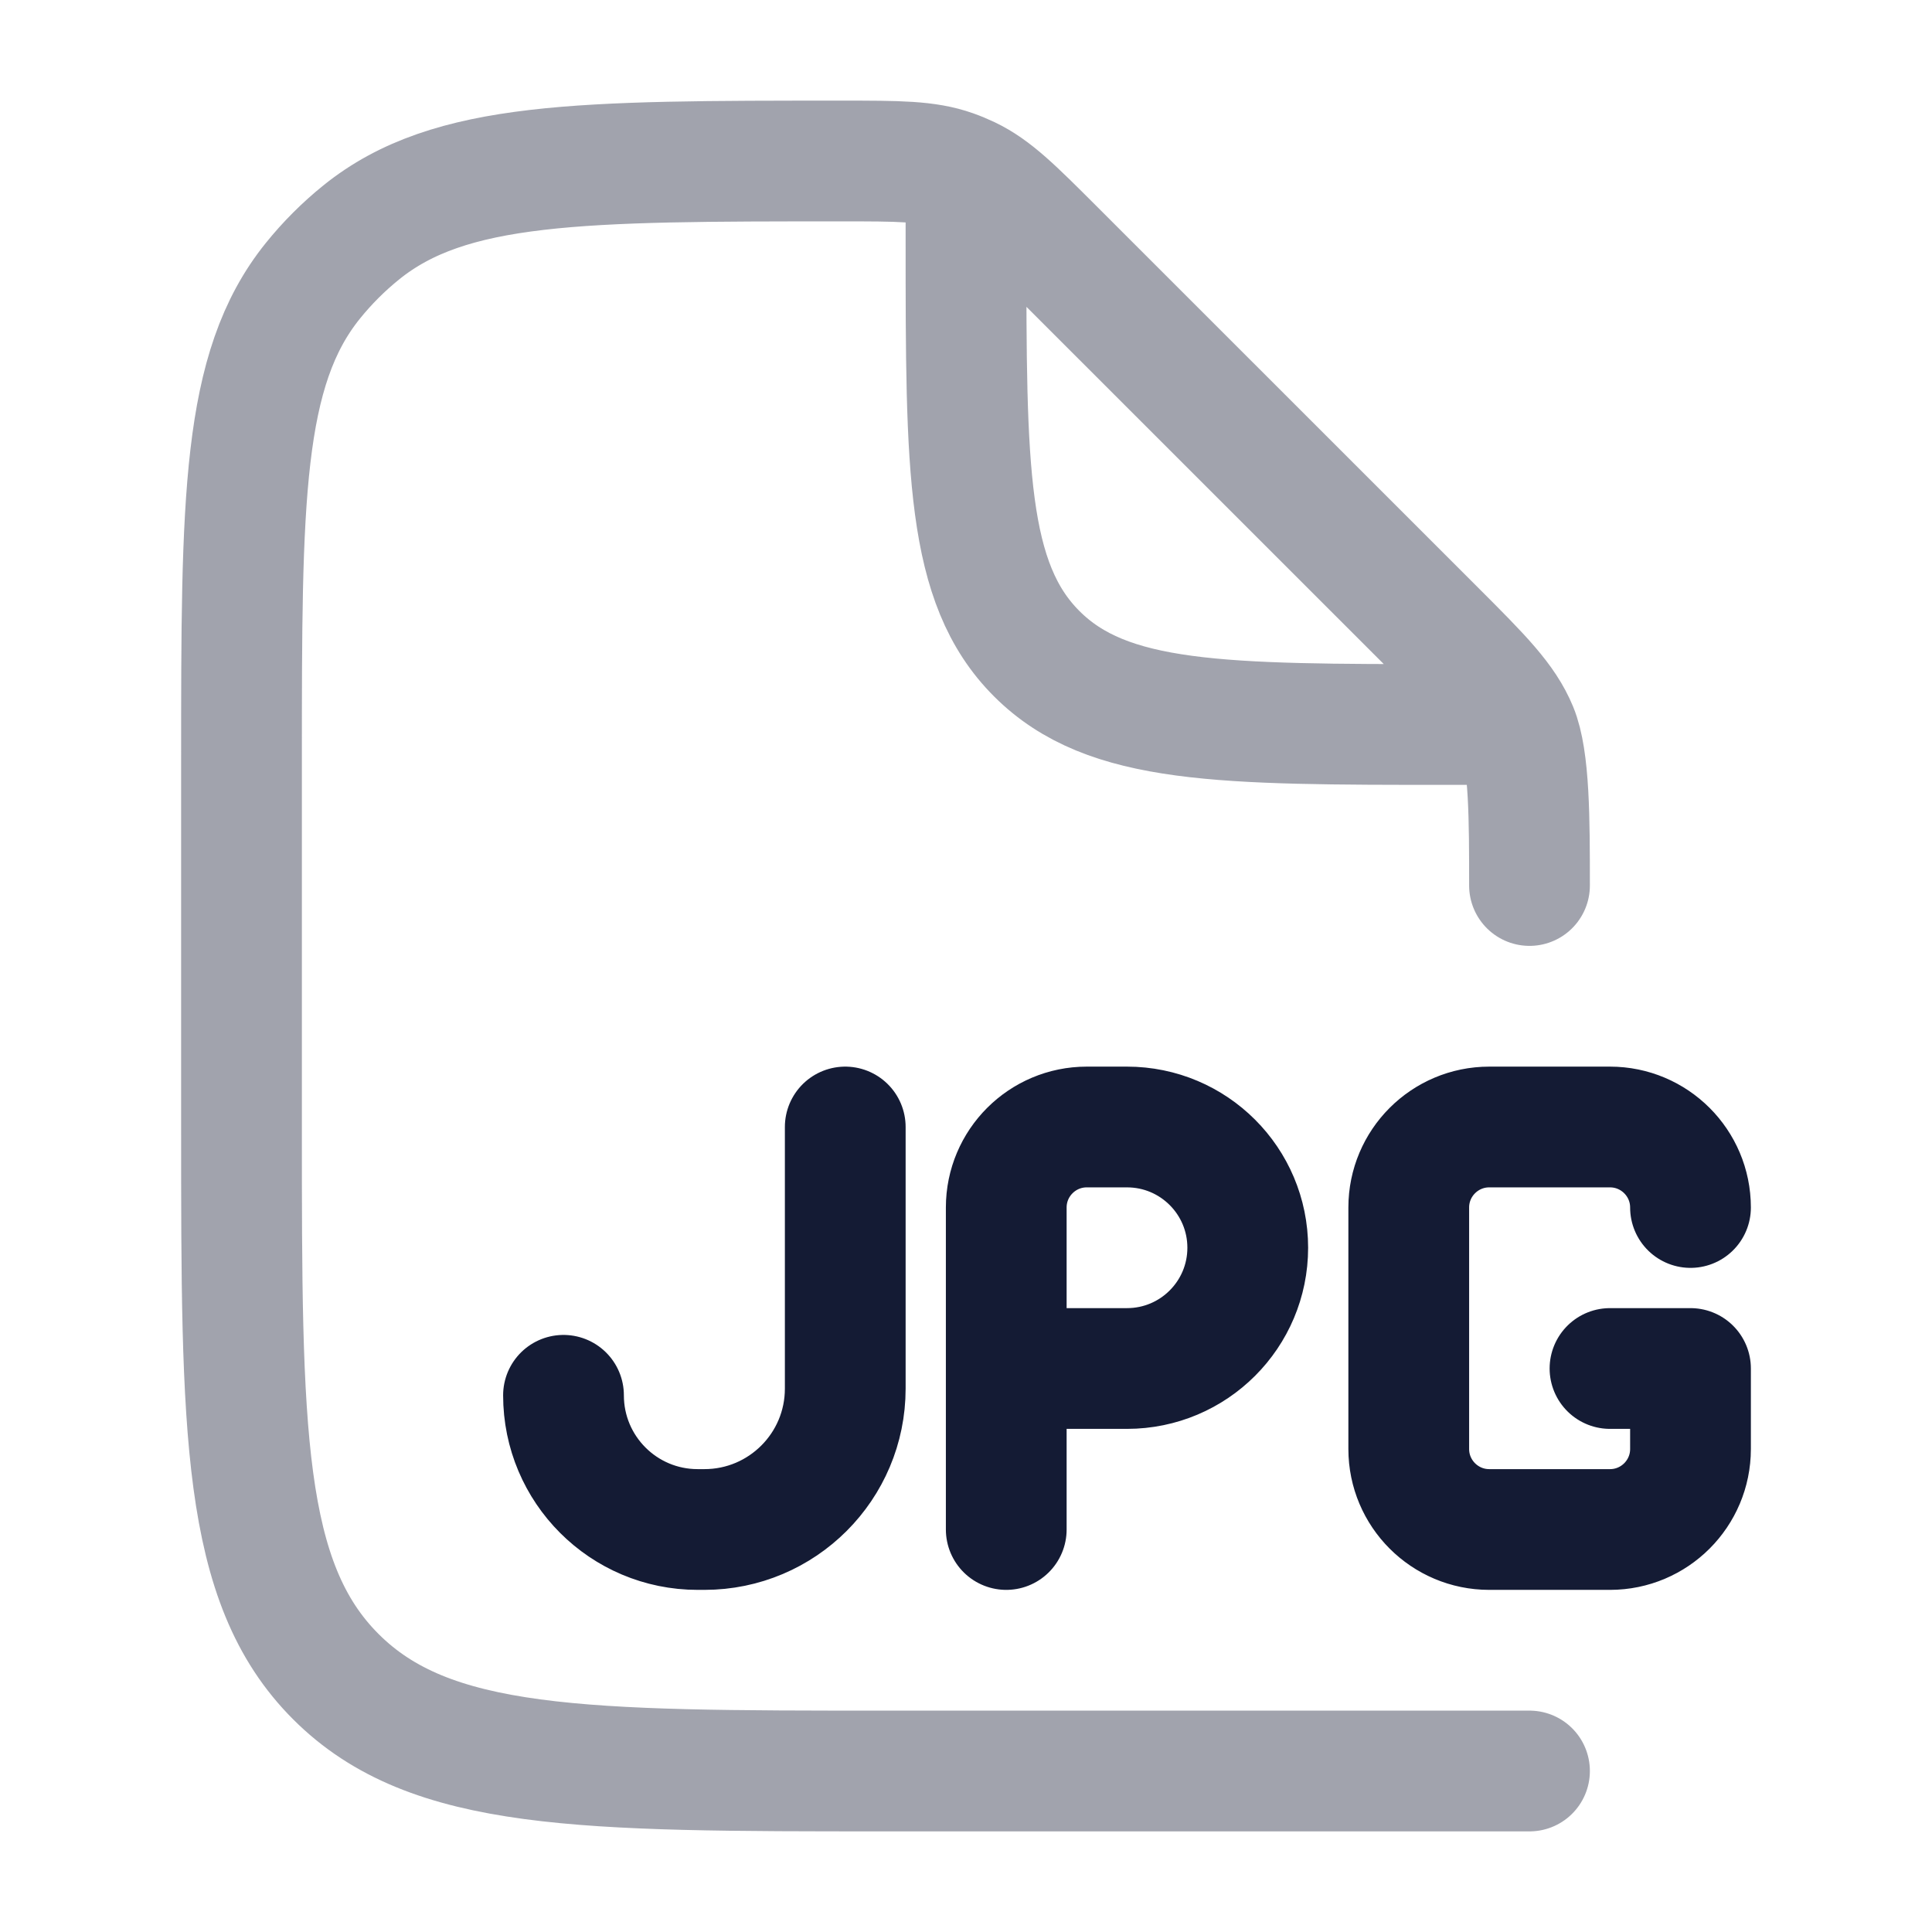 <svg width="24" height="24" viewBox="0 0 24 24" fill="none" xmlns="http://www.w3.org/2000/svg">
<path opacity="0.4" d="M19 11C19 10.182 19 9.431 18.848 9.063C18.696 8.696 18.407 8.406 17.829 7.828L13.092 3.092C12.593 2.593 12.344 2.344 12.035 2.196C11.97 2.165 11.905 2.138 11.837 2.114C11.514 2 11.162 2 10.456 2C7.211 2 5.588 2 4.489 2.886C4.267 3.065 4.065 3.267 3.886 3.489C3 4.588 3 6.211 3 9.456V14C3 17.771 3 19.657 4.172 20.828C5.343 22 7.229 22 11 22H19M12 2.5V3C12 5.828 12 7.243 12.879 8.121C13.758 9 15.172 9 18 9H18.5" stroke="#141B34" stroke-width="1.5" stroke-linecap="round" stroke-linejoin="round"/>
<path d="M21 15C21 14.448 20.552 14 20 14H18.5C17.948 14 17.5 14.448 17.5 15V18C17.5 18.552 17.948 19 18.5 19H20C20.552 19 21 18.552 21 18V17H20M10.5 14V17.25C10.5 18.216 9.717 19 8.75 19H8.667C7.746 19 7 18.254 7 17.333M12.5 19V17M12.5 17V15C12.5 14.448 12.948 14 13.5 14H14C14.829 14 15.5 14.672 15.5 15.5C15.5 16.328 14.829 17 14 17H12.5Z" stroke="#141B34" stroke-width="1.5" stroke-linecap="round" stroke-linejoin="round"/>
</svg>
